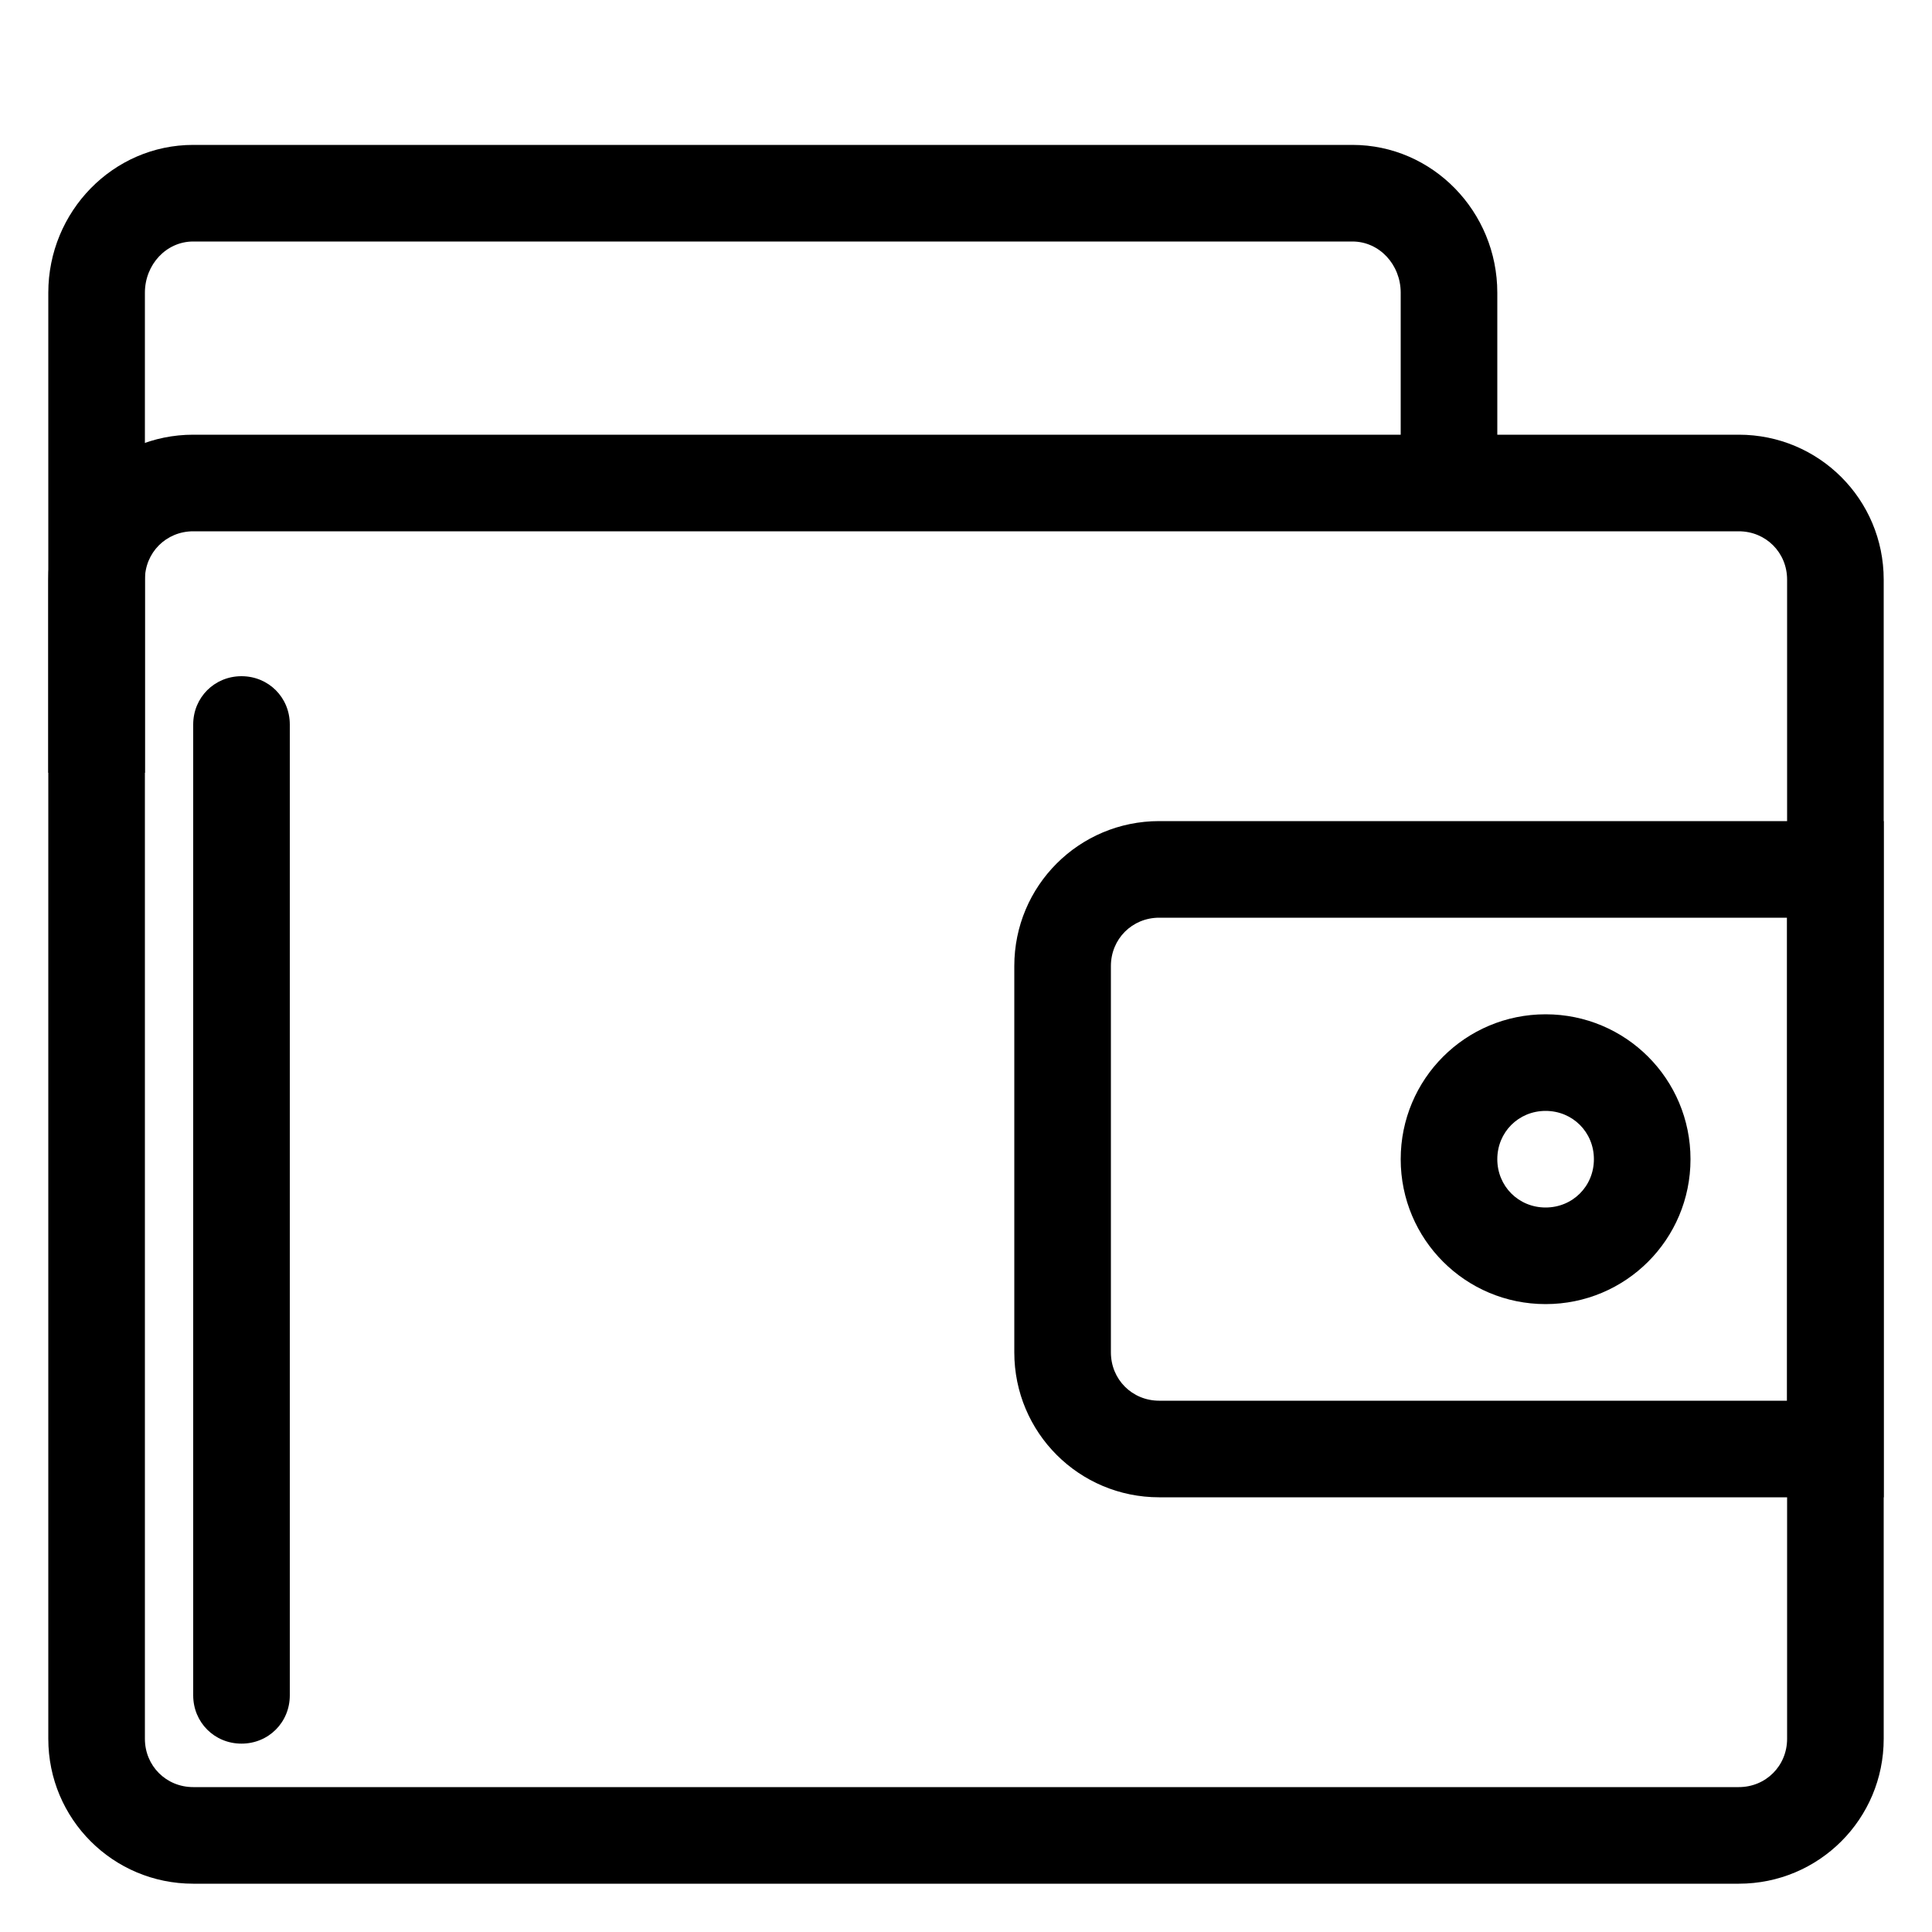 <?xml version="1.0" standalone="no"?><!DOCTYPE svg PUBLIC "-//W3C//DTD SVG 1.1//EN" "http://www.w3.org/Graphics/SVG/1.1/DTD/svg11.dtd"><svg t="1548387797864" class="icon" style="" viewBox="0 0 1024 1024" version="1.1" xmlns="http://www.w3.org/2000/svg" p-id="794" xmlns:xlink="http://www.w3.org/1999/xlink" width="200" height="200"><defs><style type="text/css"></style></defs><path d="M921.6 998.4H102.4c-42.496 0-76.8-34.304-76.8-76.8V307.2c0-42.496 34.304-76.8 76.8-76.8h819.2c42.496 0 76.8 34.304 76.8 76.8v614.4c0 42.496-34.304 76.8-76.8 76.8zM102.4 281.6c-14.336 0-25.6 11.264-25.6 25.6v614.4c0 14.336 11.264 25.6 25.6 25.6h819.2c14.336 0 25.6-11.264 25.6-25.6V307.2c0-14.336-11.264-25.6-25.6-25.6H102.4z" p-id="795"></path><path d="M998.4 793.6H614.4c-42.496 0-76.8-34.304-76.8-76.8v-204.8c0-42.496 34.304-76.8 76.8-76.8h384v358.4z m-384-307.2c-14.336 0-25.6 11.264-25.6 25.6v204.8c0 14.336 11.264 25.6 25.6 25.6h332.8v-256H614.4z" p-id="796"></path><path d="M76.8 409.6h-51.2V155.136c0-43.008 34.304-78.336 76.8-78.336h614.4c42.496 0 76.8 35.328 76.8 78.336V256h-51.2V155.136c0-14.848-11.264-27.136-25.6-27.136H102.4c-14.336 0-25.6 12.288-25.6 27.136V409.6z" p-id="797"></path><path d="M128 924.16c-14.336 0-25.6-11.264-25.6-25.6V384c0-14.336 11.264-25.6 25.6-25.6s25.6 11.264 25.6 25.6v514.56c0 14.336-11.264 25.6-25.6 25.6z" p-id="798"></path><path d="M819.2 691.2c-42.496 0-76.8-34.304-76.8-76.8s34.304-76.8 76.8-76.8 76.8 34.304 76.8 76.8-34.304 76.8-76.8 76.8z m0-102.4c-14.336 0-25.6 11.264-25.6 25.6s11.264 25.6 25.6 25.6 25.6-11.264 25.6-25.6-11.264-25.6-25.6-25.6z" p-id="799"></path></svg>